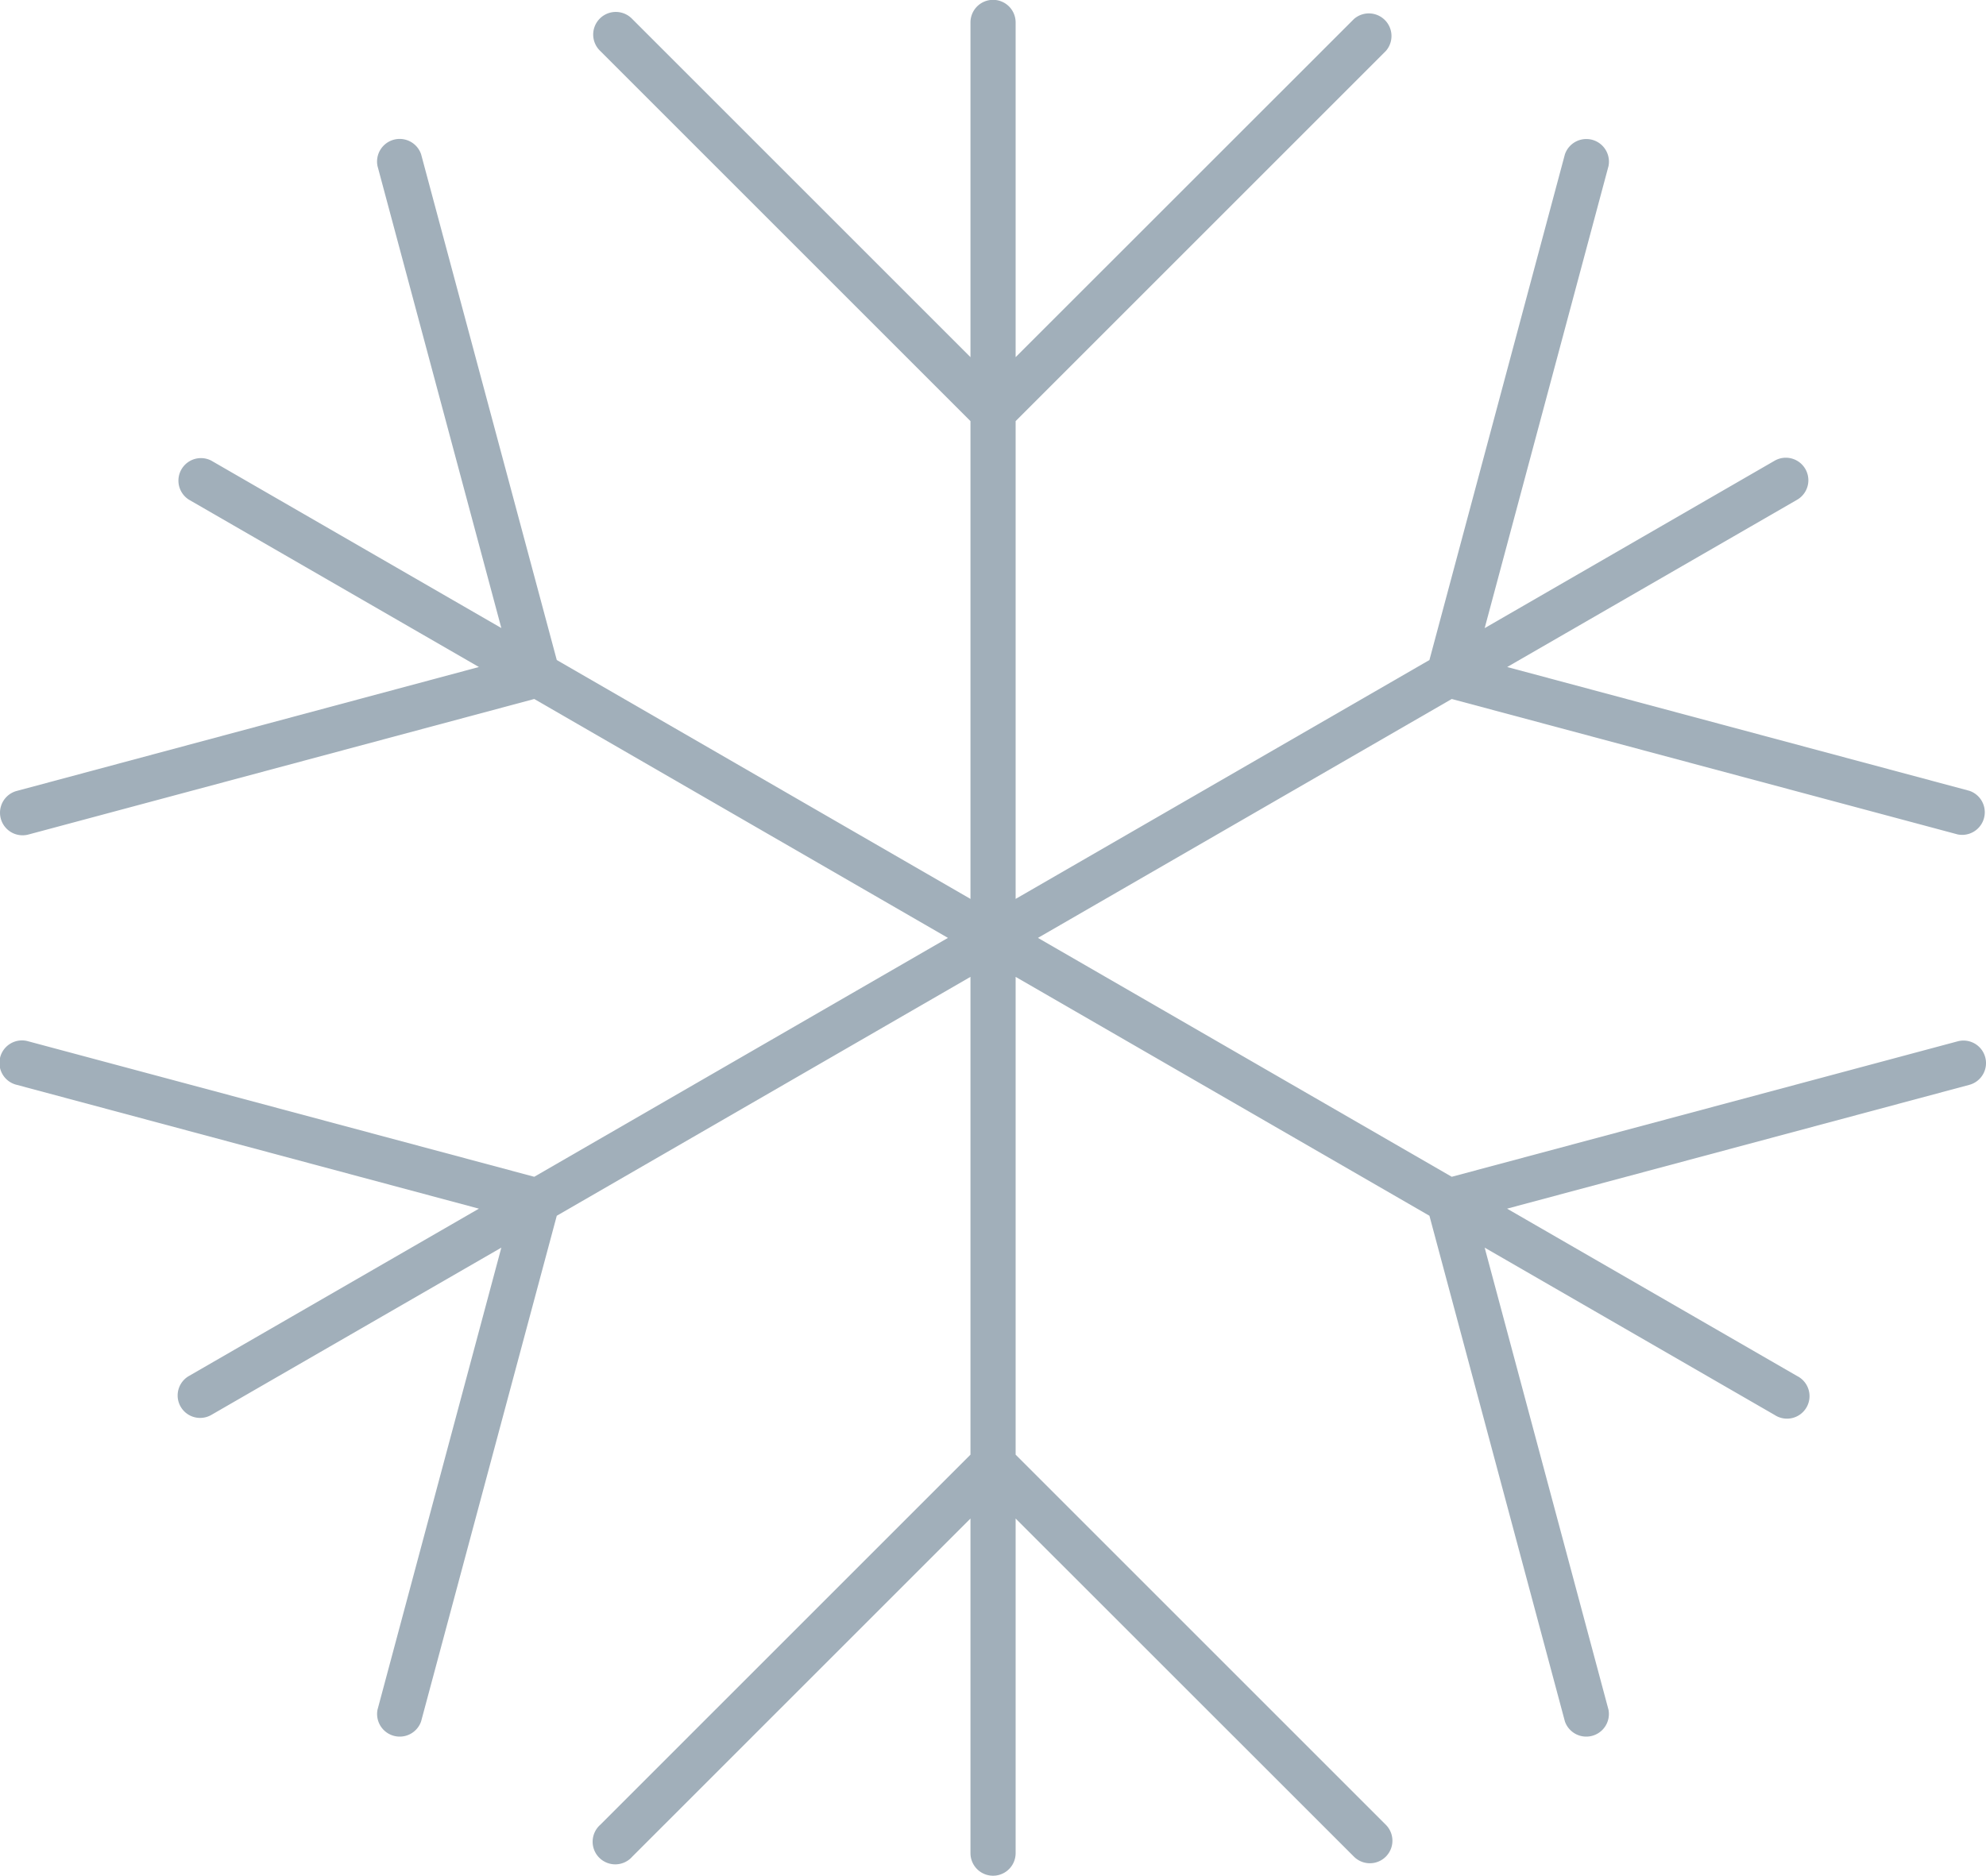 <svg xmlns="http://www.w3.org/2000/svg" viewBox="0 0 19.308 18.24"><title>snowflake-icon-uc-santa-barbara</title><g id="ICONS"><path d="M9.435,8.741V4.095L5.836.496A.22.22,0,1,1,6.147.185L9.435,3.473V.218a.219.219,0,0,1,.439,0V3.473L13.163.185a.22.22,0,0,1,.31.311L9.874,4.095V8.741l4.023-2.323,1.317-4.917a.22.22,0,0,1,.424.114l-1.204,4.493,2.819-1.628a.219.219,0,1,1,.218.38L14.653,6.486l4.494,1.204a.22.22,0,0,1-.114.424L14.114,6.797,10.091,9.12l4.023,2.323,4.918-1.317a.219.219,0,0,1,.114.423l-4.494,1.204L17.471,13.38a.219.219,0,1,1-.218.379l-2.819-1.627,1.204,4.494a.22.22,0,0,1-.424.113l-1.317-4.917L9.874,9.499v4.646l3.599,3.599a.219.219,0,0,1-.31.31L9.874,14.766v3.254a.219.219,0,1,1-.439,0V14.766L6.147,18.054a.22.22,0,1,1-.311-.31l3.599-3.599V9.499L5.413,11.822,4.094,16.739a.22.22,0,0,1-.424-.113l1.204-4.494-2.82,1.627a.218.218,0,1,1-.217-.379L4.656,11.753.163,10.549a.219.219,0,1,1,.113-.423l4.918,1.317L9.216,9.12,5.194,6.797.276,8.115a.219.219,0,0,1-.113-.424L4.656,6.486,1.837,4.859a.219.219,0,0,1,.217-.38l2.82,1.628L3.67,1.614a.22.22,0,0,1,.424-.114L5.413,6.418Z" style="fill:#a1afba;fill-rule:evenodd"/></g></svg>